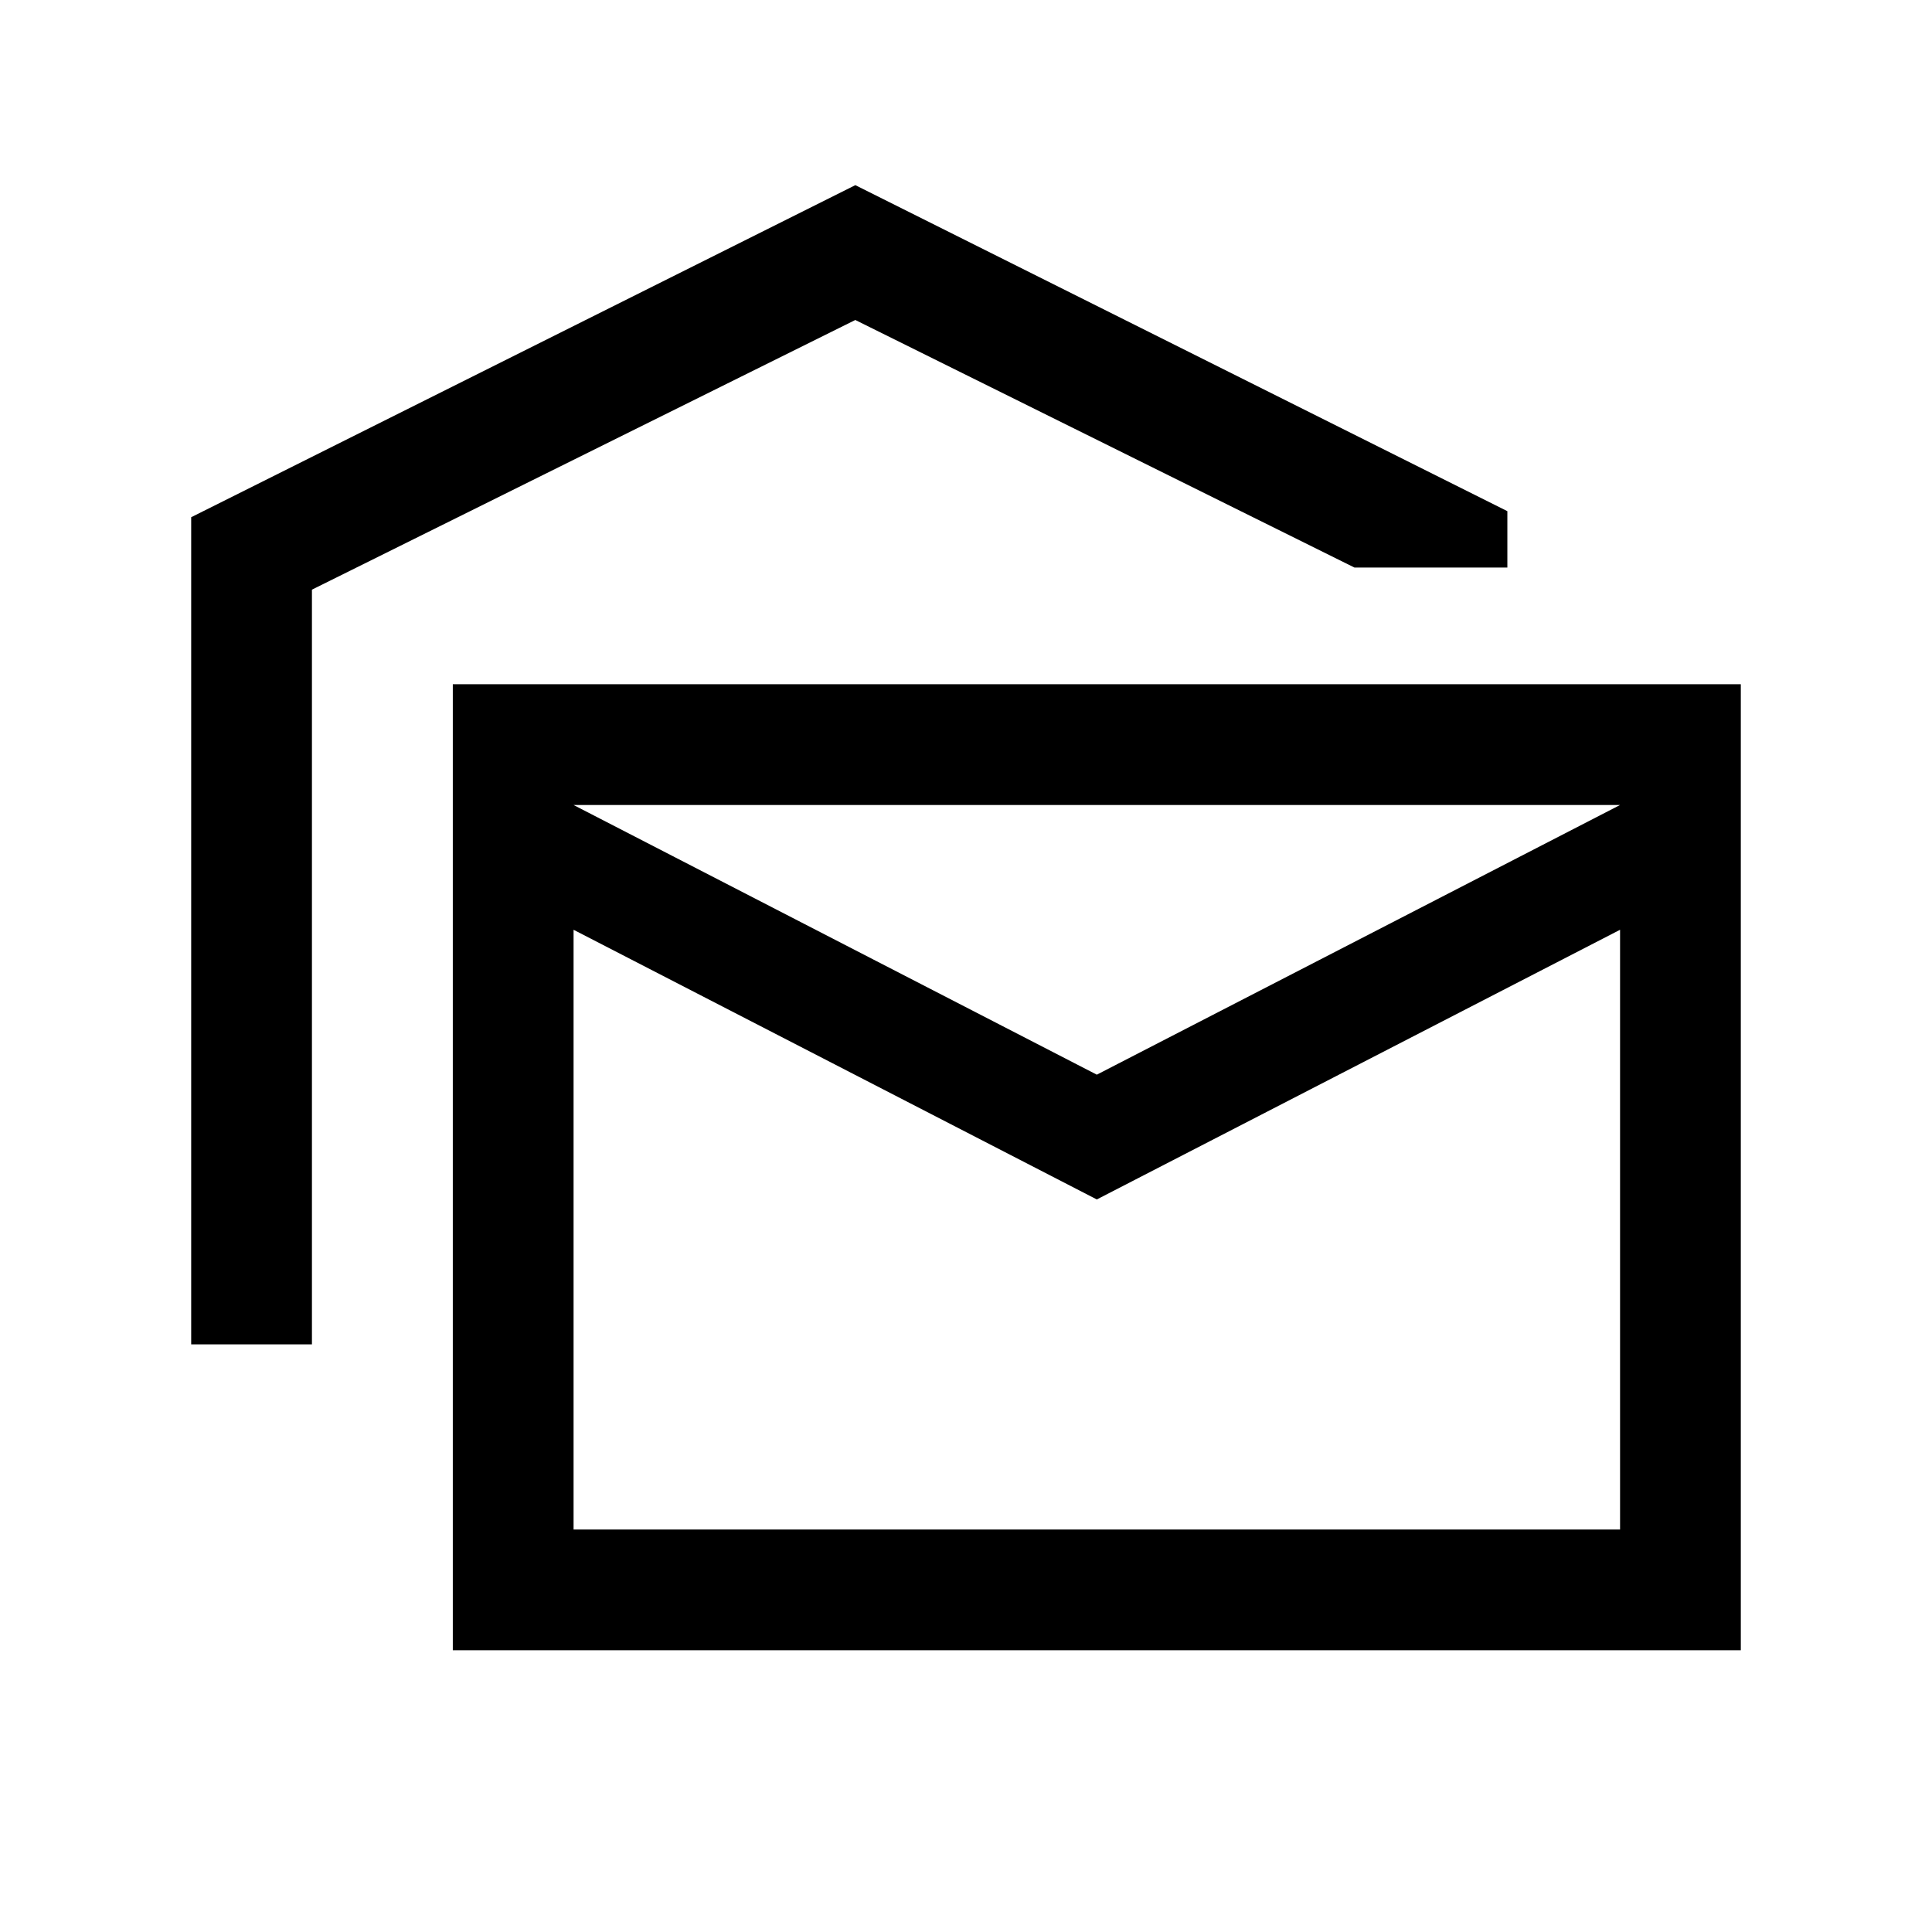 <svg xmlns="http://www.w3.org/2000/svg" viewBox="0 0 24 24"><path d="M2.375 16.7V6.425l8.25-4.125 8.1 4.05v.7h-1.9l-6.2-3.075-6.75 3.35V16.7Zm3.25 3.8v-12h16v12Zm8-5.6-6.5-3.35V19h13v-7.45Zm0-1.55 6.5-3.35h-13ZM7.125 19v-9 9Z"/></svg>
